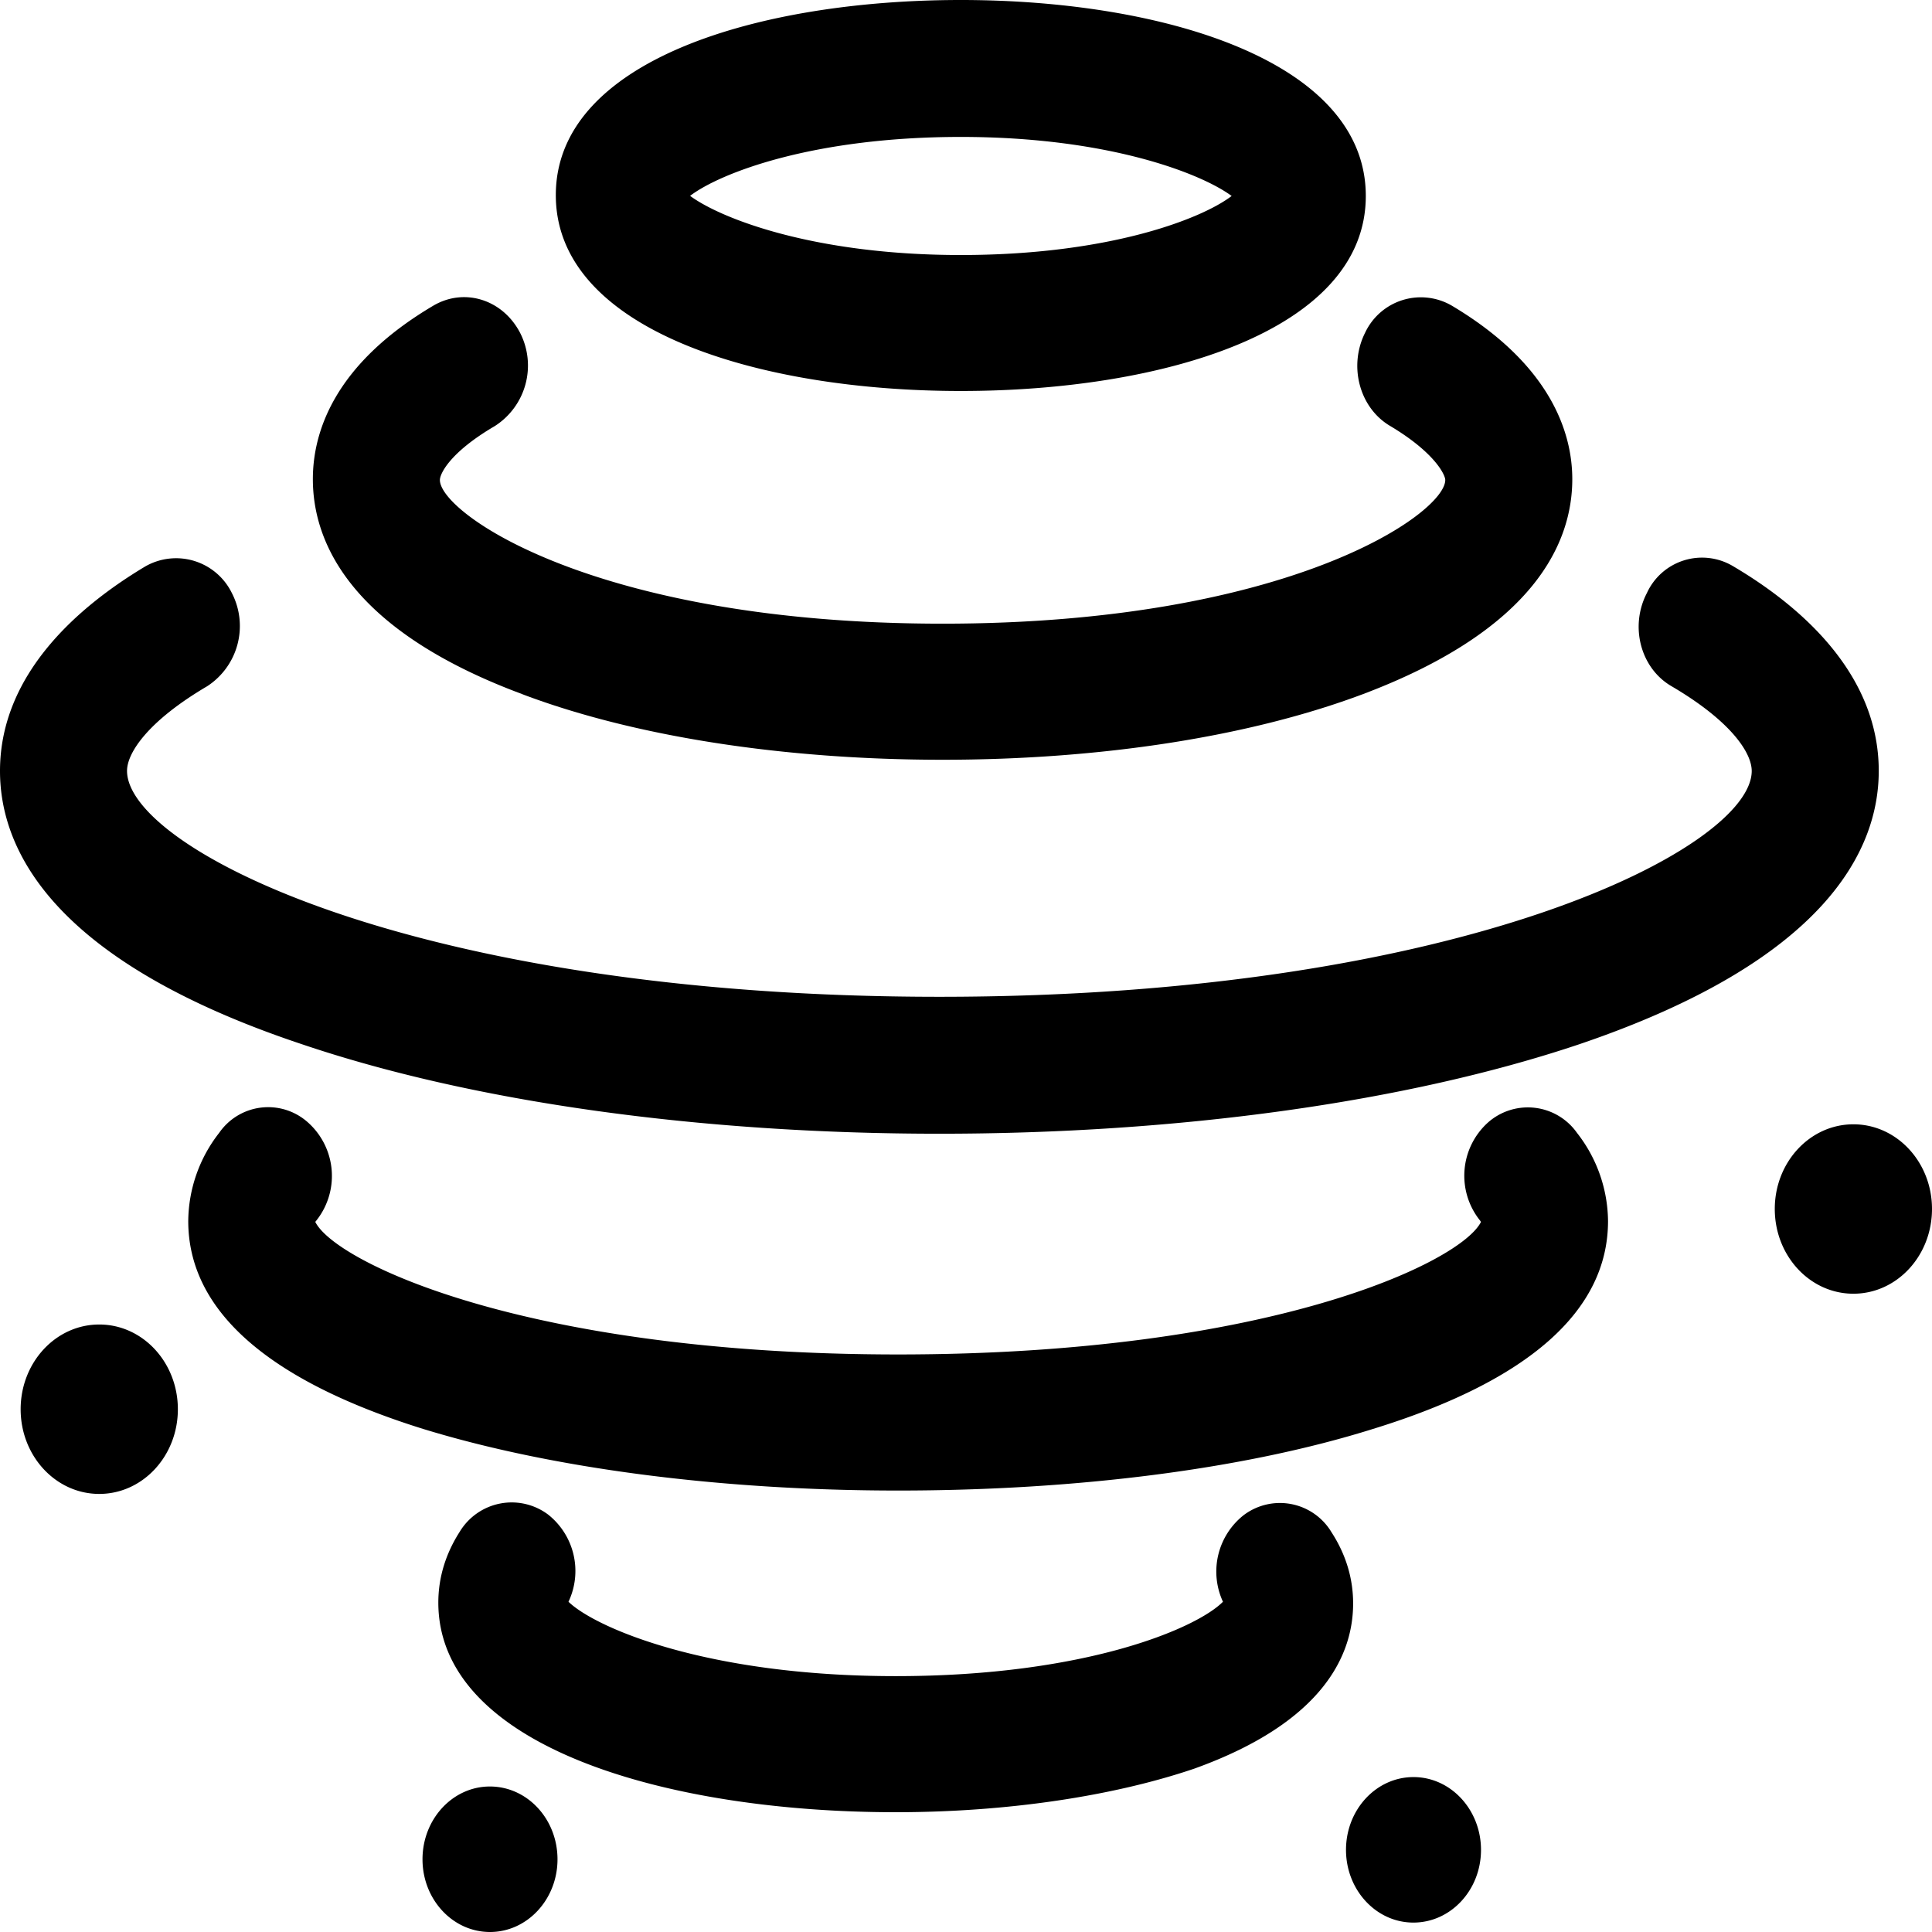 <svg xmlns="http://www.w3.org/2000/svg" width="16" height="16" fill="currentColor" class="qi-2080-dust-storm" viewBox="0 0 16 16">
  <path d="M4.603 1.616c0 1.12 1.684 1.622 3.354 1.622 1.67 0 3.354-.496 3.354-1.615C11.311.503 9.628 0 7.957 0c-1.67 0-3.354.496-3.354 1.616Zm3.354.496c-1.223 0-1.992-.305-2.242-.49.25-.19 1.02-.488 2.242-.488 1.223 0 1.993.304 2.243.489-.25.191-1.02.489-2.243.489Zm-.519 10.232c-1.48 0-2.874-.185-3.933-.51-1.295-.404-1.946-.986-1.946-1.722a1.2 1.2 0 0 1 .256-.73.493.493 0 0 1 .737-.085.594.594 0 0 1 .059.822c.164.333 1.749 1.098 4.827 1.098 3.077 0 4.662-.765 4.827-1.098a.045.045 0 0 1-.007-.01.593.593 0 0 1 .065-.813.498.498 0 0 1 .737.086 1.2 1.2 0 0 1 .257.73c0 .744-.658 1.325-1.947 1.722-1.058.332-2.453.51-3.932.51Zm-.02 2.664c-1.887 0-3.788-.539-3.788-1.736 0-.206.06-.404.178-.588a.503.503 0 0 1 .73-.142.596.596 0 0 1 .17.723c.218.212 1.138.616 2.71.616s2.492-.396 2.71-.616a.595.595 0 0 1 .17-.716.498.498 0 0 1 .73.142c.119.184.178.382.178.588 0 .411-.23.978-1.315 1.368-.665.226-1.546.361-2.473.361Z"/>
  <path d="M7.78 9.389c-1.986 0-3.867-.262-5.288-.744C.434 7.957 0 7.036 0 6.385c0-.808.658-1.368 1.203-1.694a.514.514 0 0 1 .717.22.595.595 0 0 1-.204.772c-.493.29-.664.553-.664.701 0 .638 2.374 1.871 6.728 1.871 4.353 0 6.727-1.24 6.727-1.87 0-.15-.17-.412-.664-.702-.257-.149-.348-.496-.204-.772a.502.502 0 0 1 .717-.22c.552.326 1.203.886 1.203 1.693 0 .652-.434 1.573-2.492 2.268-1.42.475-3.301.737-5.287.737Z"/>
  <path d="M4.32 5.747c.934.354 2.177.545 3.486.545 1.309 0 2.545-.191 3.485-.545 1.427-.539 1.73-1.262 1.73-1.779 0-.383-.178-.95-1-1.438a.51.51 0 0 0-.716.226c-.139.277-.046.624.21.773.368.22.454.404.454.446 0 .277-1.296 1.19-4.163 1.19s-4.163-.913-4.163-1.19c0-.05.08-.227.454-.446a.595.595 0 0 0 .21-.773c-.144-.276-.46-.375-.716-.226-.829.489-1 1.055-1 1.438 0 .517.303 1.247 1.73 1.779ZM4.058 16c.308 0 .559-.27.559-.602 0-.333-.25-.603-.56-.603-.308 0-.558.27-.558.603 0 .332.25.602.559.602Zm8.207-.68c0 .332-.25.602-.56.602-.308 0-.558-.27-.558-.602 0-.333.25-.603.559-.603.308 0 .559.27.559.603ZM.822 12.372c.36 0 .651-.314.651-.701 0-.388-.291-.702-.651-.702-.36 0-.651.314-.651.702 0 .387.291.701.651.701ZM16 10.012c0 .388-.291.702-.651.702-.36 0-.651-.314-.651-.702 0-.387.291-.701.651-.701.36 0 .651.314.651.701Z"/>
</svg>